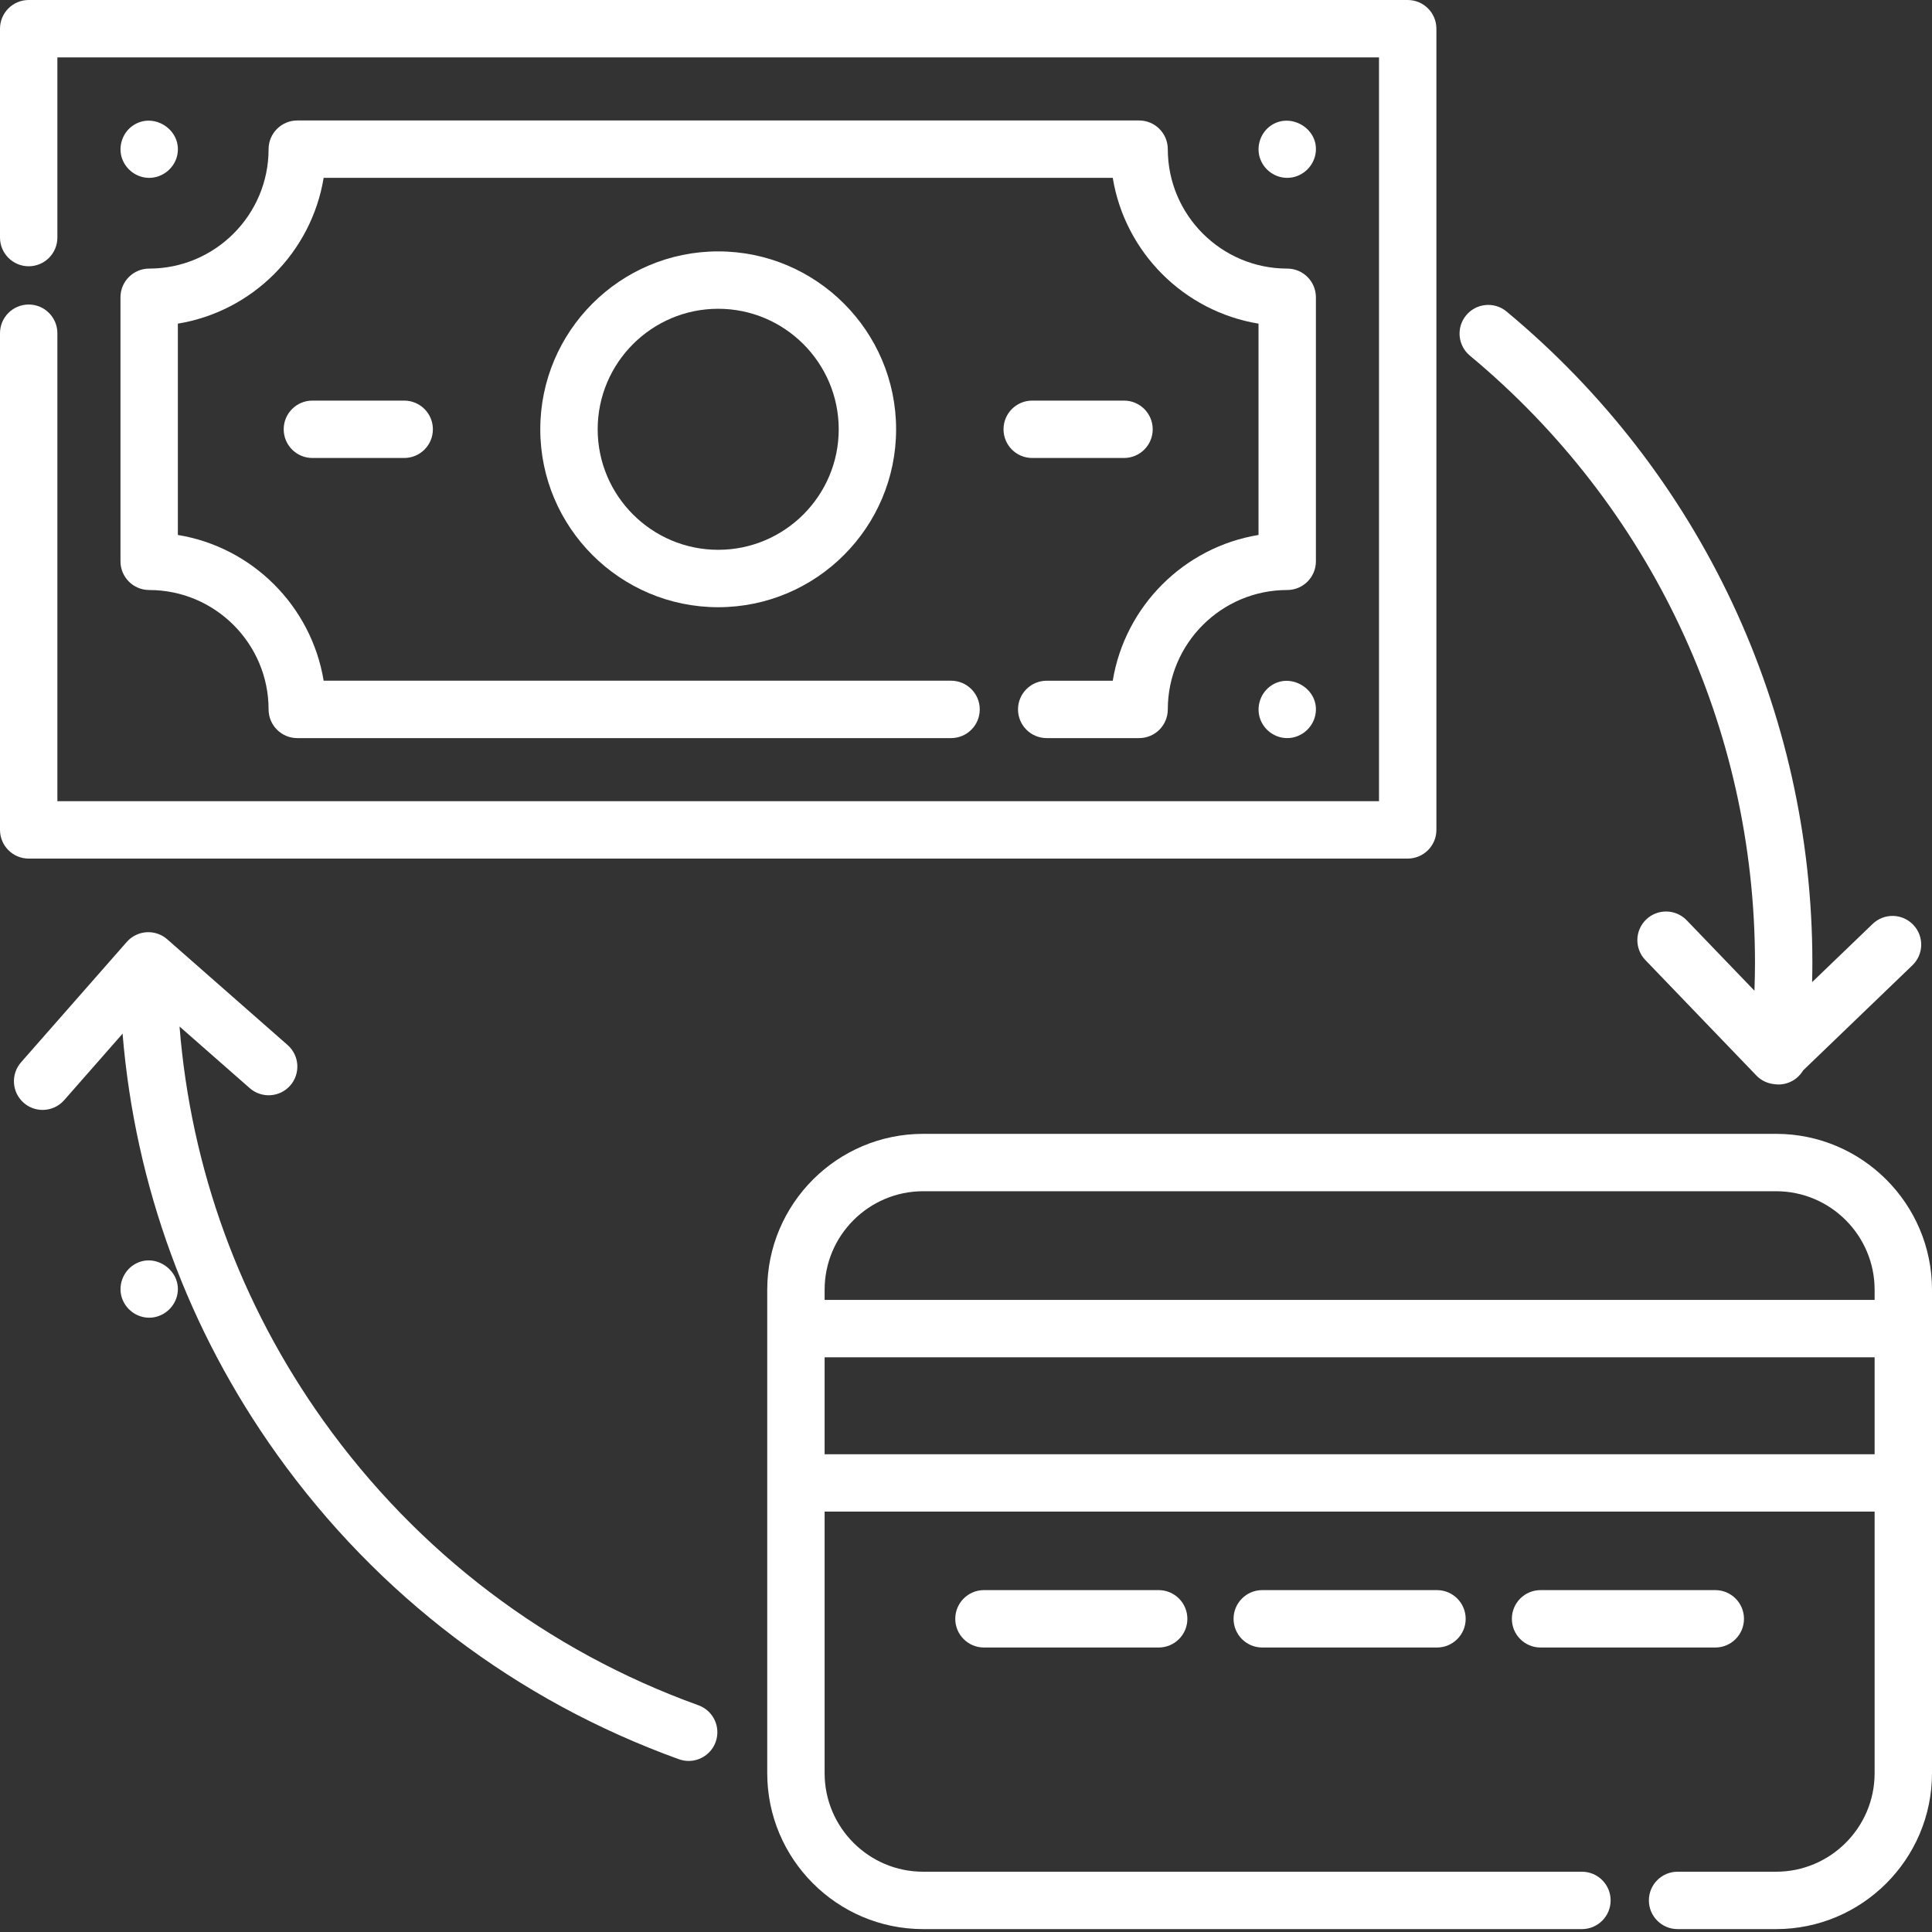 <?xml version="1.0" encoding="UTF-8"?>
<svg width="100px" height="100px" viewBox="0 0 100 100" version="1.1" xmlns="http://www.w3.org/2000/svg" xmlns:xlink="http://www.w3.org/1999/xlink">
    <rect x="0" y="0" width="100" height="100" fill="#333333" stroke="none"/>
    <!-- Generator: Sketch 53.2 (72643) - https://sketchapp.com -->
    <title>payment_methods</title>
    <desc>Created with Sketch.</desc>
    <g id="payment_methods" stroke="none" stroke-width="1" fill="none" fill-rule="evenodd">
        <g id="payment-method" fill="#FFFFFF">
            <path d="M91.929,58.688 L47.783,58.688 C43.332,58.688 39.712,62.309 39.712,66.759 L39.712,91.779 C39.712,96.229 43.332,99.85 47.783,99.85 L81.88,99.85 C82.7,99.85 83.366,99.184 83.366,98.364 C83.366,97.544 82.7,96.88 81.88,96.88 L47.783,96.88 C44.97,96.88 42.682,94.592 42.682,91.779 L42.682,78.241 L97.03,78.241 L97.03,91.779 C97.03,94.592 94.741,96.88 91.929,96.88 L86.831,96.88 C86.011,96.88 85.346,97.544 85.346,98.364 C85.346,99.184 86.011,99.85 86.831,99.85 L91.929,99.85 C96.379,99.85 100,96.229 100,91.779 L100,66.759 C100,62.309 96.379,58.688 91.929,58.688 L91.929,58.688 Z M47.783,61.658 L91.929,61.658 C94.741,61.658 97.03,63.946 97.03,66.759 L97.03,67.283 L42.682,67.283 L42.682,66.759 C42.682,63.946 44.97,61.658 47.783,61.658 Z M42.682,75.271 L42.682,70.254 L97.03,70.254 L97.03,75.271 L42.682,75.271 Z" id="Shape" fill-rule="nonzero"></path>
            <path d="M65.334,82.304 C64.514,82.304 63.849,82.97 63.849,83.79 C63.849,84.61 64.514,85.275 65.334,85.275 L74.377,85.275 C75.198,85.275 75.863,84.61 75.863,83.79 C75.863,82.97 75.198,82.304 74.377,82.304 L65.334,82.304 Z" id="Path"></path>
            <path d="M90.268,83.79 C90.268,82.97 89.603,82.304 88.783,82.304 L79.739,82.304 C78.918,82.304 78.254,82.97 78.254,83.79 C78.254,84.61 78.918,85.275 79.739,85.275 L88.783,85.275 C89.603,85.275 90.268,84.61 90.268,83.79 L90.268,83.79 Z" id="Path"></path>
            <path d="M50.929,82.304 C50.109,82.304 49.444,82.97 49.444,83.79 C49.444,84.61 50.109,85.275 50.929,85.275 L59.972,85.275 C60.793,85.275 61.458,84.61 61.458,83.79 C61.458,82.97 60.793,82.304 59.972,82.304 L50.929,82.304 Z" id="Path"></path>
            <path d="M72.862,44.44 C73.682,44.44 74.348,43.775 74.348,42.955 L74.348,1.485 C74.348,0.665 73.682,0 72.862,0 L1.485,0 C0.665,0 -2.84217094e-14,0.665 -2.84217094e-14,1.485 L-2.84217094e-14,12.296 C-2.84217094e-14,13.116 0.665,13.782 1.485,13.782 C2.306,13.782 2.97,13.116 2.97,12.296 L2.97,2.97 L71.377,2.97 L71.377,41.47 L2.97,41.47 L2.97,17.248 C2.97,16.428 2.306,15.762 1.485,15.762 C0.665,15.762 -2.82482371e-14,16.428 -2.82482371e-14,17.248 L-2.82482371e-14,42.955 C-2.82482371e-14,43.775 0.665,44.44 1.485,44.44 L72.862,44.44 Z" id="Path"></path>
            <path d="M54.177,38.204 L58.961,38.204 C59.781,38.204 60.445,37.539 60.445,36.719 C60.445,33.311 63.218,30.539 66.625,30.539 C67.446,30.539 68.111,29.874 68.111,29.053 L68.111,15.387 C68.111,14.567 67.446,13.902 66.625,13.902 C63.218,13.902 60.445,11.129 60.445,7.722 C60.445,6.902 59.781,6.236 58.961,6.236 L15.387,6.236 C14.567,6.236 13.902,6.902 13.902,7.722 C13.902,11.129 11.13,13.902 7.722,13.902 C6.902,13.902 6.236,14.567 6.236,15.387 L6.236,29.053 C6.236,29.874 6.902,30.539 7.722,30.539 C11.129,30.539 13.902,33.311 13.902,36.719 C13.902,37.539 14.567,38.204 15.387,38.204 L49.226,38.204 C50.047,38.204 50.712,37.539 50.712,36.719 C50.712,35.899 50.047,35.233 49.226,35.233 L16.752,35.233 C16.119,31.376 13.065,28.321 9.206,27.689 L9.206,16.752 C13.065,16.119 16.119,13.065 16.752,9.206 L57.596,9.206 C58.228,13.065 61.282,16.119 65.141,16.752 L65.141,27.689 C61.282,28.322 58.228,31.376 57.596,35.234 L54.177,35.234 C53.357,35.234 52.692,35.899 52.692,36.719 C52.692,37.539 53.357,38.204 54.177,38.204 L54.177,38.204 Z" id="Path"></path>
            <path d="M27.965,22.22 C27.965,27.298 32.096,31.429 37.173,31.429 C42.252,31.429 46.382,27.298 46.382,22.22 C46.382,17.142 42.252,13.012 37.173,13.012 C32.096,13.012 27.965,17.142 27.965,22.22 Z M43.412,22.22 C43.412,25.66 40.614,28.458 37.173,28.458 C33.734,28.458 30.936,25.66 30.936,22.22 C30.936,18.781 33.734,15.982 37.173,15.982 C40.614,15.982 43.412,18.781 43.412,22.22 Z" id="Shape" fill-rule="nonzero"></path>
            <path d="M58.179,23.705 C59,23.705 59.664,23.041 59.664,22.22 C59.664,21.4 59,20.735 58.179,20.735 L53.426,20.735 C52.606,20.735 51.942,21.4 51.942,22.22 C51.942,23.041 52.606,23.705 53.426,23.705 L58.179,23.705 Z" id="Path"></path>
            <path d="M16.168,20.735 C15.348,20.735 14.684,21.4 14.684,22.22 C14.684,23.041 15.348,23.705 16.168,23.705 L20.921,23.705 C21.741,23.705 22.406,23.041 22.406,22.22 C22.406,21.4 21.741,20.735 20.921,20.735 L16.168,20.735 Z" id="Path"></path>
            <path d="M76.082,18.409 C85.459,26.201 90.838,37.655 90.838,49.834 C90.838,50.315 90.826,50.797 90.81,51.279 L87.305,47.635 C86.736,47.044 85.796,47.025 85.204,47.594 C84.614,48.162 84.595,49.102 85.164,49.693 L90.91,55.669 C91.159,55.928 91.493,56.086 91.849,56.117 C91.861,56.12 91.873,56.122 91.885,56.123 C91.942,56.13 91.998,56.133 92.054,56.133 C92.588,56.133 93.068,55.845 93.33,55.404 L98.986,49.963 C99.577,49.395 99.596,48.454 99.027,47.864 C98.459,47.272 97.519,47.254 96.927,47.823 L93.794,50.836 C93.802,50.502 93.808,50.168 93.808,49.834 C93.808,36.769 88.039,24.483 77.98,16.125 C77.35,15.601 76.413,15.687 75.889,16.318 C75.365,16.949 75.452,17.885 76.082,18.409 L76.082,18.409 Z" id="Path"></path>
            <path d="M36.149,88.264 C28.322,85.442 21.615,80.356 16.753,73.555 C12.428,67.503 9.879,60.5 9.293,53.132 L12.926,56.322 C13.542,56.863 14.481,56.802 15.022,56.187 C15.563,55.57 15.502,54.632 14.886,54.09 L8.657,48.619 C8.041,48.078 7.102,48.139 6.561,48.755 L1.09,54.984 C0.549,55.601 0.61,56.539 1.226,57.08 C1.508,57.328 1.857,57.449 2.205,57.449 C2.618,57.449 3.028,57.278 3.322,56.944 L6.344,53.503 C6.992,61.359 9.722,68.826 14.337,75.282 C19.55,82.576 26.745,88.031 35.142,91.058 C35.308,91.118 35.478,91.146 35.645,91.146 C36.253,91.146 36.824,90.769 37.042,90.164 C37.321,89.393 36.921,88.541 36.149,88.264 L36.149,88.264 Z" id="Path"></path>
            <path d="M66.626,9.206 C65.977,9.206 65.395,8.773 65.205,8.153 C65.031,7.587 65.226,6.949 65.683,6.574 C66.708,5.733 68.297,6.627 68.095,7.94 C67.984,8.657 67.355,9.206 66.626,9.206 L66.626,9.206 Z" id="Path"></path>
            <path d="M66.626,38.204 C66.017,38.204 65.461,37.82 65.241,37.253 C65.008,36.652 65.202,35.952 65.706,35.552 C66.762,34.715 68.354,35.685 68.082,37.009 C67.941,37.695 67.328,38.204 66.626,38.204 L66.626,38.204 Z" id="Path"></path>
            <path d="M7.722,9.206 C7.072,9.206 6.493,8.77 6.301,8.153 C6.117,7.558 6.345,6.883 6.85,6.52 C7.922,5.75 9.435,6.712 9.179,8.012 C9.043,8.698 8.419,9.206 7.722,9.206 Z" id="Path"></path>
            <path d="M7.722,68.204 C7.073,68.204 6.491,67.768 6.301,67.15 C6.107,66.519 6.373,65.816 6.928,65.464 C8.037,64.76 9.485,65.813 9.161,67.083 C8.994,67.733 8.393,68.204 7.722,68.204 Z" id="Path"></path>
        </g>
    </g>
</svg>